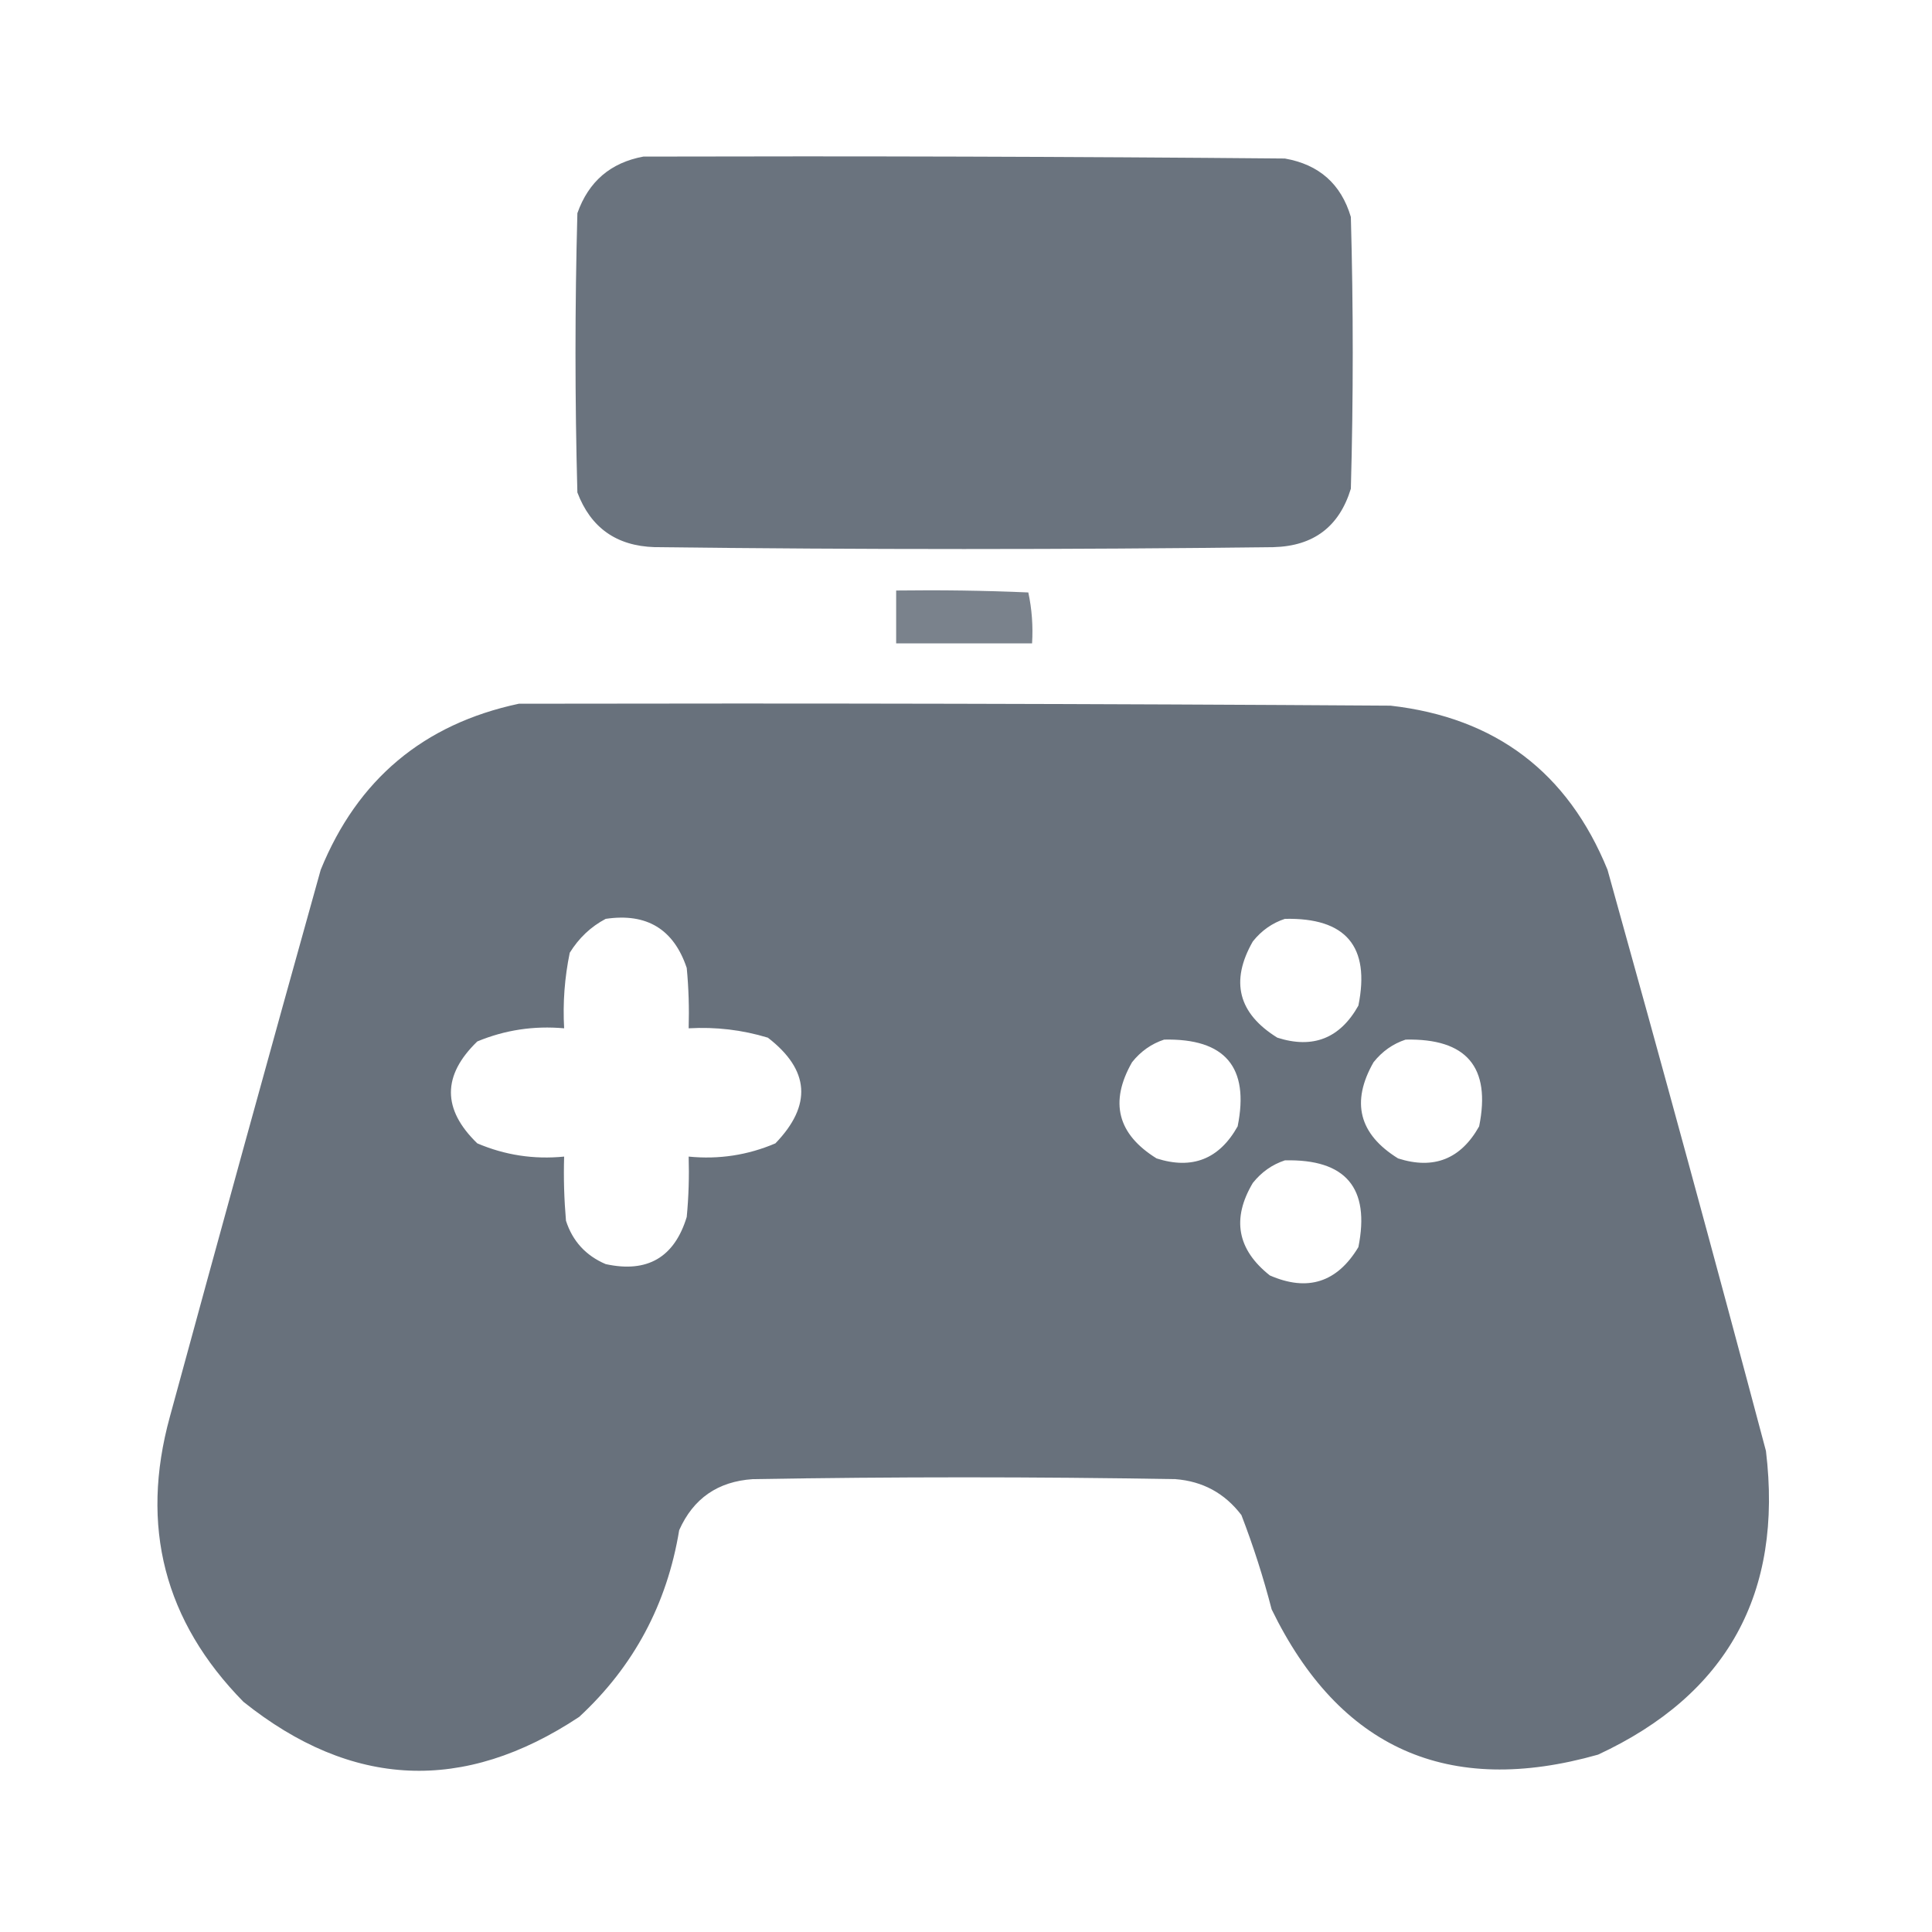 <svg width="20" height="20" viewBox="0 0 20 20" fill="none" xmlns="http://www.w3.org/2000/svg">
<path opacity="0.98" fill-rule="evenodd" clip-rule="evenodd" d="M6.66 1.621C8.874 1.615 11.087 1.621 13.301 1.641C13.655 1.703 13.883 1.905 13.984 2.246C14.01 3.184 14.01 4.121 13.984 5.059C13.864 5.452 13.598 5.653 13.184 5.664C11.048 5.69 8.913 5.69 6.777 5.664C6.382 5.652 6.115 5.463 5.977 5.098C5.951 4.134 5.951 3.171 5.977 2.207C6.093 1.879 6.32 1.684 6.66 1.621Z" fill="#67707B"/>
<path opacity="0.868" fill-rule="evenodd" clip-rule="evenodd" d="M9.277 6.113C9.733 6.107 10.189 6.113 10.645 6.133C10.682 6.305 10.695 6.481 10.684 6.66C10.215 6.66 9.746 6.66 9.277 6.66C9.277 6.478 9.277 6.296 9.277 6.113Z" fill="#67707B"/>
<path opacity="0.986" fill-rule="evenodd" clip-rule="evenodd" d="M5.371 7.285C8.379 7.279 11.387 7.285 14.395 7.305C15.481 7.428 16.23 7.995 16.641 9.004C17.2 11.006 17.747 13.011 18.281 15.02C18.459 16.495 17.879 17.543 16.543 18.164C14.993 18.603 13.866 18.102 13.164 16.66C13.078 16.328 12.974 16.003 12.851 15.684C12.678 15.457 12.45 15.334 12.168 15.312C10.71 15.287 9.251 15.287 7.793 15.312C7.431 15.336 7.177 15.512 7.031 15.84C6.905 16.606 6.56 17.251 5.996 17.773C4.8 18.566 3.641 18.514 2.52 17.617C1.701 16.783 1.447 15.8 1.758 14.668C2.273 12.778 2.793 10.89 3.32 9.004C3.701 8.068 4.385 7.495 5.371 7.285ZM6.27 9.512C6.694 9.449 6.974 9.618 7.109 10.02C7.129 10.227 7.135 10.436 7.129 10.645C7.409 10.629 7.683 10.661 7.949 10.742C8.382 11.076 8.408 11.441 8.027 11.836C7.741 11.958 7.442 12.004 7.129 11.973C7.135 12.181 7.129 12.39 7.109 12.598C6.981 13.017 6.701 13.18 6.27 13.086C6.064 12.998 5.927 12.848 5.859 12.637C5.84 12.416 5.833 12.194 5.84 11.973C5.527 12.004 5.227 11.958 4.941 11.836C4.577 11.484 4.577 11.133 4.941 10.781C5.228 10.662 5.527 10.617 5.84 10.645C5.825 10.381 5.845 10.12 5.898 9.863C5.992 9.711 6.116 9.593 6.27 9.512ZM13.301 9.512C13.932 9.498 14.186 9.797 14.062 10.41C13.872 10.749 13.592 10.86 13.223 10.742C12.818 10.491 12.733 10.159 12.969 9.746C13.059 9.633 13.17 9.555 13.301 9.512ZM12.051 10.762C12.682 10.748 12.936 11.047 12.812 11.66C12.622 11.999 12.342 12.11 11.973 11.992C11.568 11.741 11.483 11.409 11.719 10.996C11.809 10.883 11.92 10.805 12.051 10.762ZM14.551 10.762C15.182 10.748 15.436 11.047 15.312 11.66C15.122 11.999 14.842 12.11 14.473 11.992C14.068 11.741 13.983 11.409 14.219 10.996C14.309 10.883 14.42 10.805 14.551 10.762ZM13.301 12.012C13.931 11.997 14.185 12.297 14.062 12.91C13.842 13.276 13.536 13.374 13.145 13.203C12.807 12.935 12.749 12.616 12.969 12.246C13.059 12.133 13.17 12.055 13.301 12.012Z" fill="#67707B"/>
</svg>
